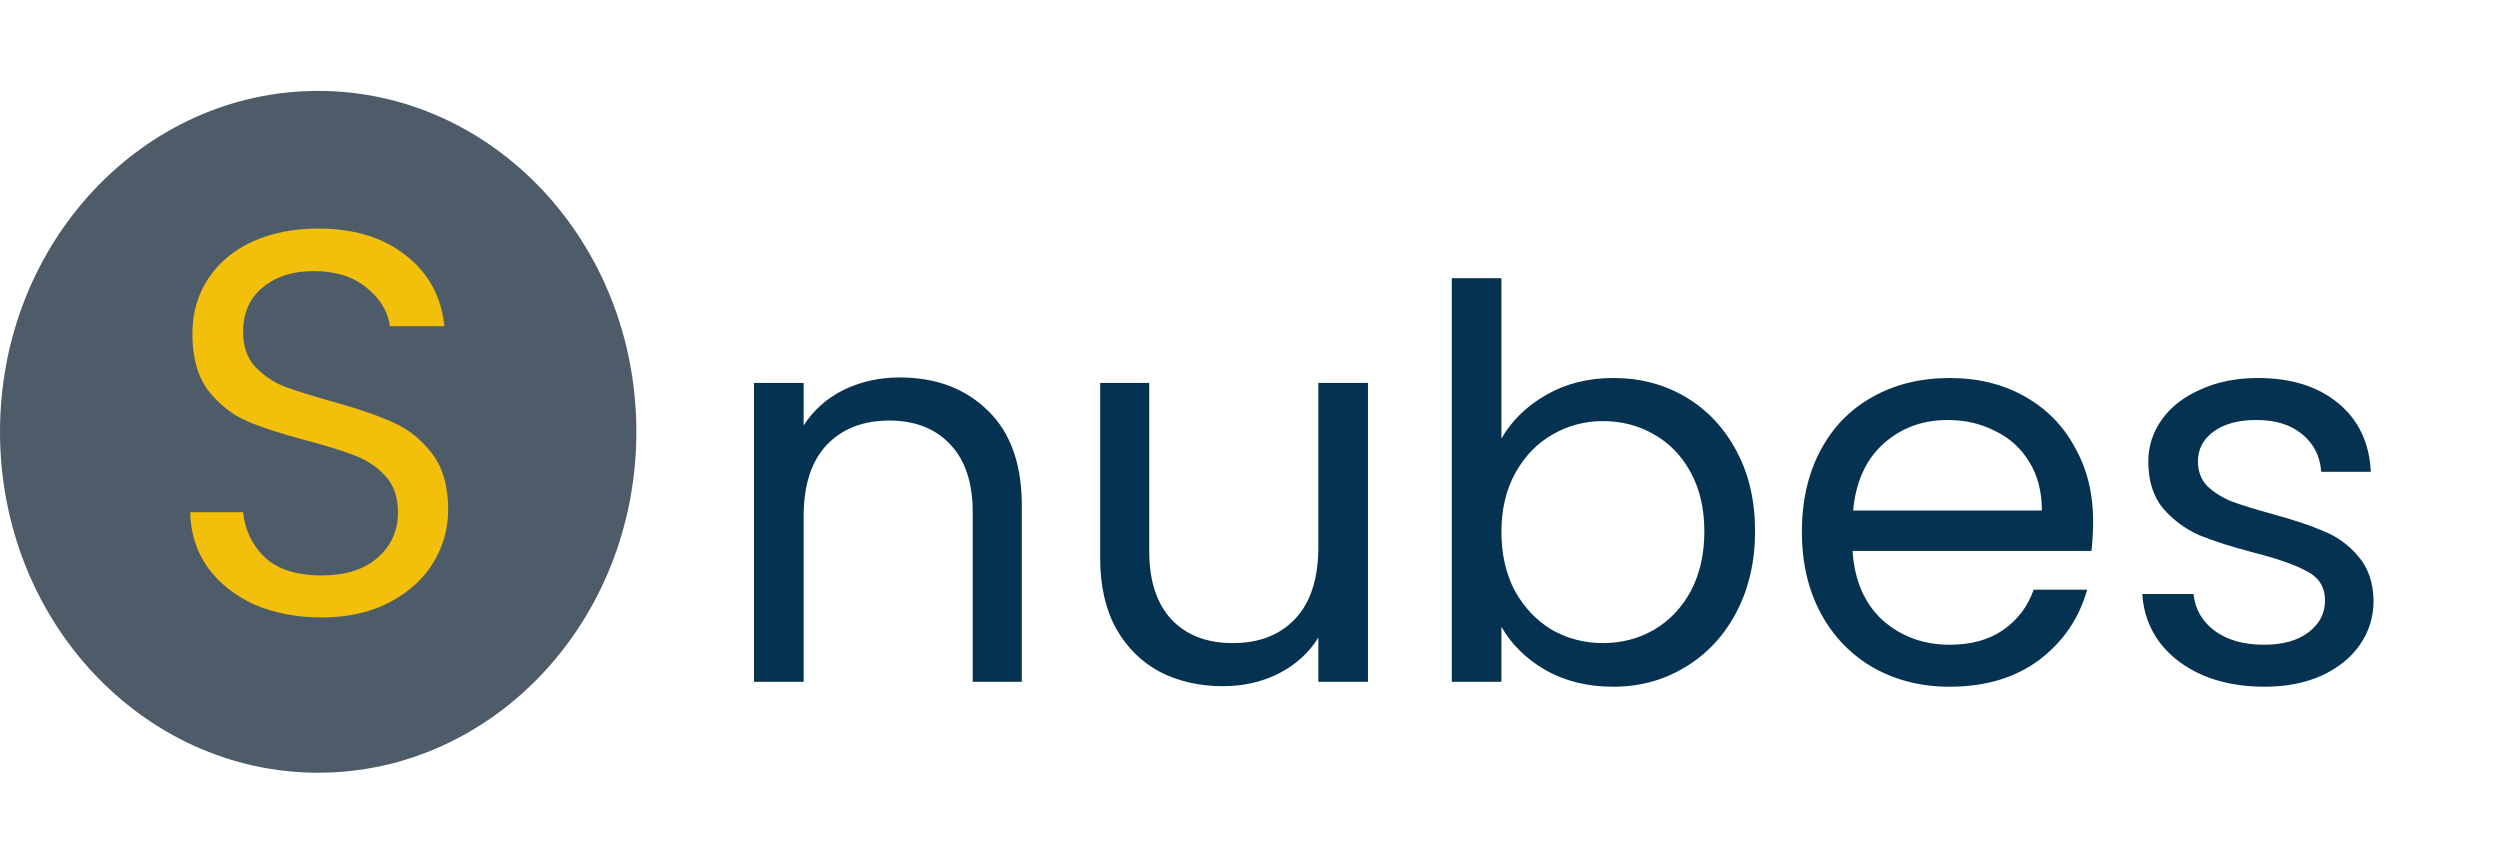 <svg width="110" height="37" viewBox="0 0 110 37" fill="none" xmlns="http://www.w3.org/2000/svg">
<g filter="url(#filter0_d)">
<path d="M39.584 12.608C41.184 12.608 42.48 13.096 43.472 14.072C44.464 15.032 44.96 16.424 44.96 18.248V26H42.8V18.56C42.8 17.248 42.472 16.248 41.816 15.56C41.16 14.856 40.264 14.504 39.128 14.504C37.976 14.504 37.056 14.864 36.368 15.584C35.696 16.304 35.36 17.352 35.36 18.728V26H33.176V12.848H35.36V14.72C35.792 14.048 36.376 13.528 37.112 13.16C37.864 12.792 38.688 12.608 39.584 12.608ZM60.191 12.848V26H58.007V24.056C57.591 24.728 57.007 25.256 56.255 25.64C55.519 26.008 54.703 26.192 53.807 26.192C52.783 26.192 51.863 25.984 51.047 25.568C50.231 25.136 49.583 24.496 49.103 23.648C48.639 22.8 48.407 21.768 48.407 20.552V12.848H50.567V20.264C50.567 21.56 50.895 22.56 51.551 23.264C52.207 23.952 53.103 24.296 54.239 24.296C55.407 24.296 56.327 23.936 56.999 23.216C57.671 22.496 58.007 21.448 58.007 20.072V12.848H60.191ZM66.063 15.296C66.511 14.512 67.167 13.872 68.031 13.376C68.895 12.88 69.879 12.632 70.983 12.632C72.167 12.632 73.231 12.912 74.175 13.472C75.119 14.032 75.863 14.824 76.407 15.848C76.951 16.856 77.223 18.032 77.223 19.376C77.223 20.704 76.951 21.888 76.407 22.928C75.863 23.968 75.111 24.776 74.151 25.352C73.207 25.928 72.151 26.216 70.983 26.216C69.847 26.216 68.847 25.968 67.983 25.472C67.135 24.976 66.495 24.344 66.063 23.576V26H63.879V8.24H66.063V15.296ZM74.991 19.376C74.991 18.384 74.791 17.52 74.391 16.784C73.991 16.048 73.447 15.488 72.759 15.104C72.087 14.72 71.343 14.528 70.527 14.528C69.727 14.528 68.983 14.728 68.295 15.128C67.623 15.512 67.079 16.08 66.663 16.832C66.263 17.568 66.063 18.424 66.063 19.4C66.063 20.392 66.263 21.264 66.663 22.016C67.079 22.752 67.623 23.32 68.295 23.72C68.983 24.104 69.727 24.296 70.527 24.296C71.343 24.296 72.087 24.104 72.759 23.72C73.447 23.32 73.991 22.752 74.391 22.016C74.791 21.264 74.991 20.384 74.991 19.376ZM92.098 18.92C92.098 19.336 92.074 19.776 92.026 20.24H81.514C81.594 21.536 82.034 22.552 82.834 23.288C83.65 24.008 84.634 24.368 85.786 24.368C86.73 24.368 87.514 24.152 88.138 23.72C88.778 23.272 89.226 22.68 89.482 21.944H91.834C91.482 23.208 90.778 24.24 89.722 25.04C88.666 25.824 87.354 26.216 85.786 26.216C84.538 26.216 83.418 25.936 82.426 25.376C81.45 24.816 80.682 24.024 80.122 23C79.562 21.96 79.282 20.76 79.282 19.4C79.282 18.04 79.554 16.848 80.098 15.824C80.642 14.8 81.402 14.016 82.378 13.472C83.37 12.912 84.506 12.632 85.786 12.632C87.034 12.632 88.138 12.904 89.098 13.448C90.058 13.992 90.794 14.744 91.306 15.704C91.834 16.648 92.098 17.72 92.098 18.92ZM89.842 18.464C89.842 17.632 89.658 16.92 89.29 16.328C88.922 15.72 88.418 15.264 87.778 14.96C87.154 14.64 86.458 14.48 85.69 14.48C84.586 14.48 83.642 14.832 82.858 15.536C82.09 16.24 81.65 17.216 81.538 18.464H89.842ZM99.637 26.216C98.629 26.216 97.725 26.048 96.925 25.712C96.125 25.36 95.493 24.88 95.029 24.272C94.565 23.648 94.309 22.936 94.261 22.136H96.517C96.581 22.792 96.885 23.328 97.429 23.744C97.989 24.16 98.717 24.368 99.613 24.368C100.445 24.368 101.101 24.184 101.581 23.816C102.061 23.448 102.301 22.984 102.301 22.424C102.301 21.848 102.045 21.424 101.533 21.152C101.021 20.864 100.229 20.584 99.157 20.312C98.181 20.056 97.381 19.8 96.757 19.544C96.149 19.272 95.621 18.88 95.173 18.368C94.741 17.84 94.525 17.152 94.525 16.304C94.525 15.632 94.725 15.016 95.125 14.456C95.525 13.896 96.093 13.456 96.829 13.136C97.565 12.8 98.405 12.632 99.349 12.632C100.805 12.632 101.981 13 102.877 13.736C103.773 14.472 104.253 15.48 104.317 16.76H102.133C102.085 16.072 101.805 15.52 101.293 15.104C100.797 14.688 100.125 14.48 99.277 14.48C98.493 14.48 97.869 14.648 97.405 14.984C96.941 15.32 96.709 15.76 96.709 16.304C96.709 16.736 96.845 17.096 97.117 17.384C97.405 17.656 97.757 17.88 98.173 18.056C98.605 18.216 99.197 18.4 99.949 18.608C100.893 18.864 101.661 19.12 102.253 19.376C102.845 19.616 103.349 19.984 103.765 20.48C104.197 20.976 104.421 21.624 104.437 22.424C104.437 23.144 104.237 23.792 103.837 24.368C103.437 24.944 102.869 25.4 102.133 25.736C101.413 26.056 100.581 26.216 99.637 26.216Z" fill="#063251"/>
</g>
<path d="M27.5 19C27.5 27.041 21.424 33.5 14 33.5C6.576 33.5 0.5 27.041 0.5 19C0.5 10.959 6.576 4.5 14 4.5C21.424 4.5 27.5 10.959 27.5 19Z" fill="#4E5C69" stroke="#4E5C69"/>
<path d="M14.152 27.168C13.048 27.168 12.056 26.976 11.176 26.592C10.312 26.192 9.632 25.648 9.136 24.96C8.64 24.256 8.384 23.448 8.368 22.536H10.696C10.776 23.32 11.096 23.984 11.656 24.528C12.232 25.056 13.064 25.32 14.152 25.32C15.192 25.32 16.008 25.064 16.6 24.552C17.208 24.024 17.512 23.352 17.512 22.536C17.512 21.896 17.336 21.376 16.984 20.976C16.632 20.576 16.192 20.272 15.664 20.064C15.136 19.856 14.424 19.632 13.528 19.392C12.424 19.104 11.536 18.816 10.864 18.528C10.208 18.24 9.64 17.792 9.16 17.184C8.696 16.56 8.464 15.728 8.464 14.688C8.464 13.776 8.696 12.968 9.16 12.264C9.624 11.56 10.272 11.016 11.104 10.632C11.952 10.248 12.92 10.056 14.008 10.056C15.576 10.056 16.856 10.448 17.848 11.232C18.856 12.016 19.424 13.056 19.552 14.352H17.152C17.072 13.712 16.736 13.152 16.144 12.672C15.552 12.176 14.768 11.928 13.792 11.928C12.88 11.928 12.136 12.168 11.56 12.648C10.984 13.112 10.696 13.768 10.696 14.616C10.696 15.224 10.864 15.72 11.2 16.104C11.552 16.488 11.976 16.784 12.472 16.992C12.984 17.184 13.696 17.408 14.608 17.664C15.712 17.968 16.6 18.272 17.272 18.576C17.944 18.864 18.52 19.32 19 19.944C19.48 20.552 19.72 21.384 19.72 22.44C19.72 23.256 19.504 24.024 19.072 24.744C18.64 25.464 18 26.048 17.152 26.496C16.304 26.944 15.304 27.168 14.152 27.168Z" fill="#F8C308" fill-opacity="0.96"/>
<defs>
<filter id="filter0_d" x="29.176" y="8.24" width="79.261" height="25.976" filterUnits="userSpaceOnUse" color-interpolation-filters="sRGB">
<feFlood flood-opacity="0" result="BackgroundImageFix"/>
<feColorMatrix in="SourceAlpha" type="matrix" values="0 0 0 0 0 0 0 0 0 0 0 0 0 0 0 0 0 0 127 0"/>
<feOffset dy="4"/>
<feGaussianBlur stdDeviation="2"/>
<feColorMatrix type="matrix" values="0 0 0 0 0 0 0 0 0 0 0 0 0 0 0 0 0 0 0.25 0"/>
<feBlend mode="normal" in2="BackgroundImageFix" result="effect1_dropShadow"/>
<feBlend mode="normal" in="SourceGraphic" in2="effect1_dropShadow" result="shape"/>
</filter>
</defs>
</svg>
